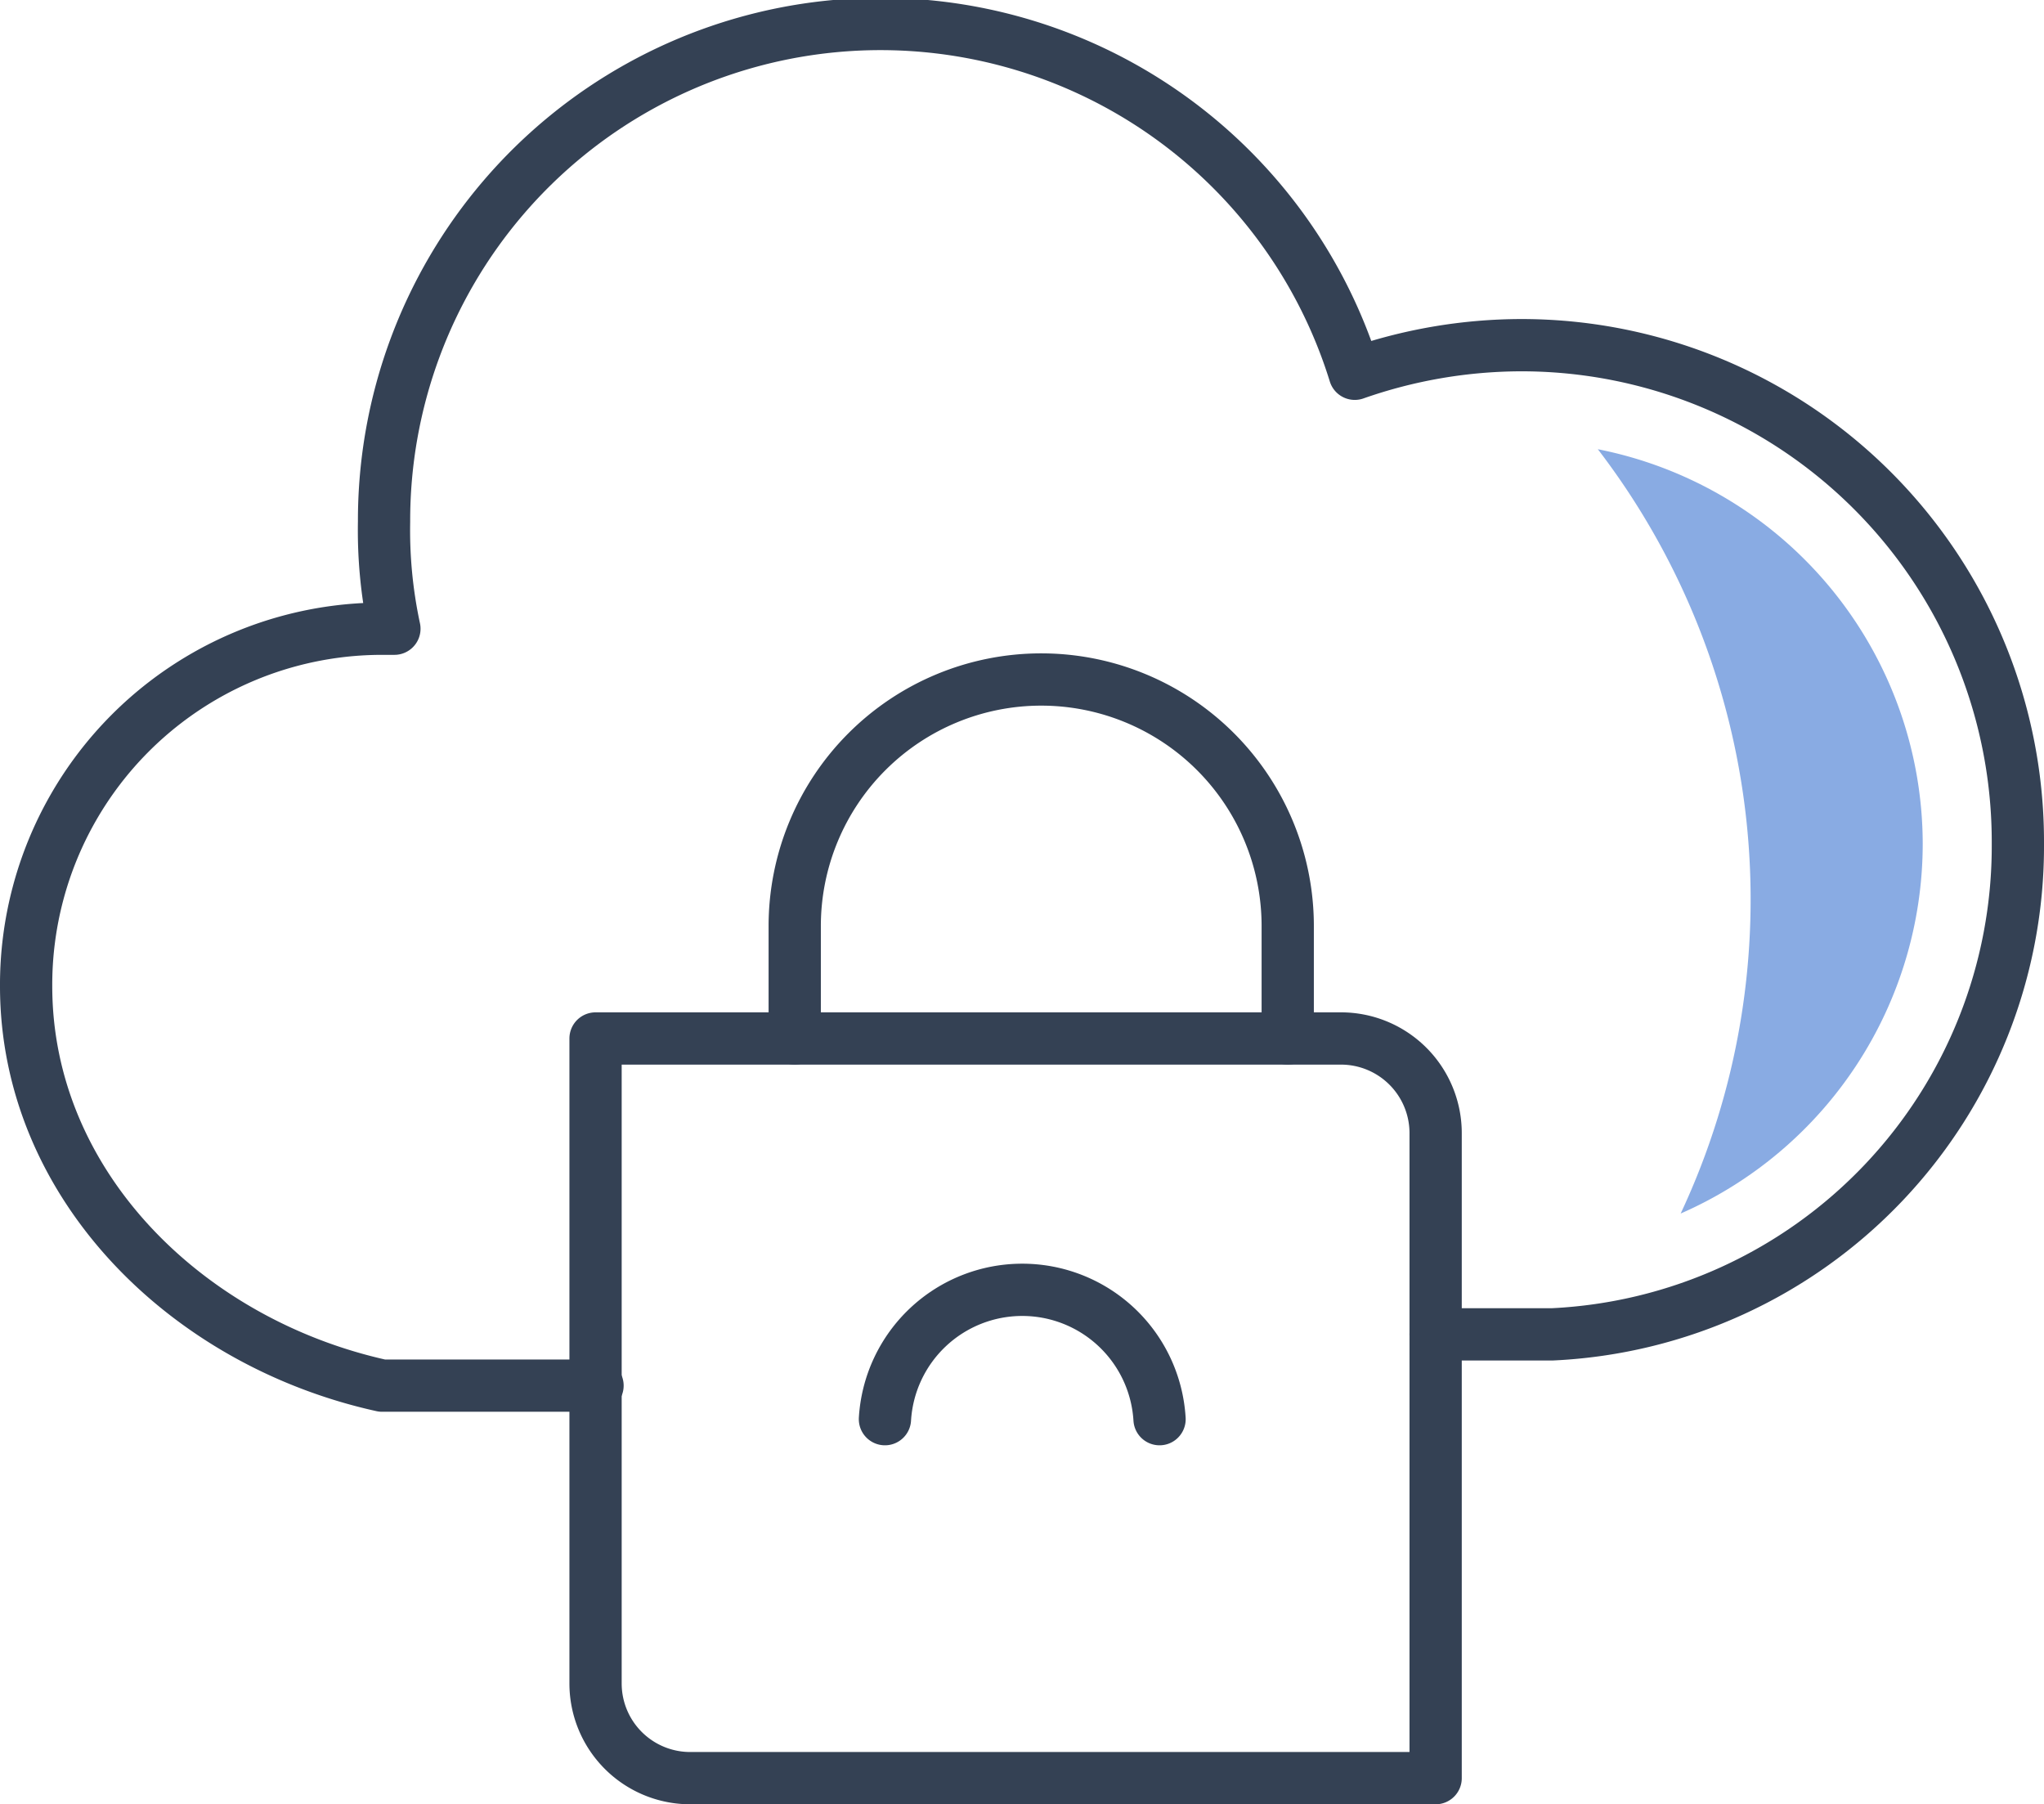 <svg xmlns="http://www.w3.org/2000/svg" viewBox="0 0 41.46 36.59"><defs><style>.cls-1{fill:none;stroke:#344154;stroke-linecap:round;stroke-linejoin:round;stroke-width:1.06px;}.cls-2{fill:#89abe3;}</style></defs><g id="Layer_2" data-name="Layer 2"><g id="Icon_Set" data-name="Icon Set"><path class="cls-1" d="M26.12,21.06V18.78a5,5,0,0,0-5-5h0a5,5,0,0,0-5,5v2.28"/><path class="cls-1" d="M12.12,21.06H27.19A1.92,1.92,0,0,1,29.12,23V36.06a0,0,0,0,1,0,0H14a1.92,1.92,0,0,1-1.92-1.92V21.06A0,0,0,0,1,12.12,21.06Z"/><path class="cls-1" d="M23.52,28.78a2.79,2.79,0,0,0-5.57,0"/><path class="cls-1" d="M29.12,27.06h2.37a9.91,9.91,0,0,0,9.44-9.95A10.07,10.07,0,0,0,30.86,7a10.25,10.25,0,0,0-3.38.58,10.07,10.07,0,0,0-19.69,3A9.51,9.51,0,0,0,8,12.75H7.75A7.22,7.22,0,0,0,.53,20c0,4,3.23,7.22,7.22,8.1h4.37"/><path class="cls-2" d="M39,17.11a8.17,8.17,0,0,0-6.59-8,15,15,0,0,1,1.68,15.5A8.19,8.19,0,0,0,39,17.11Z"/></g></g></svg>